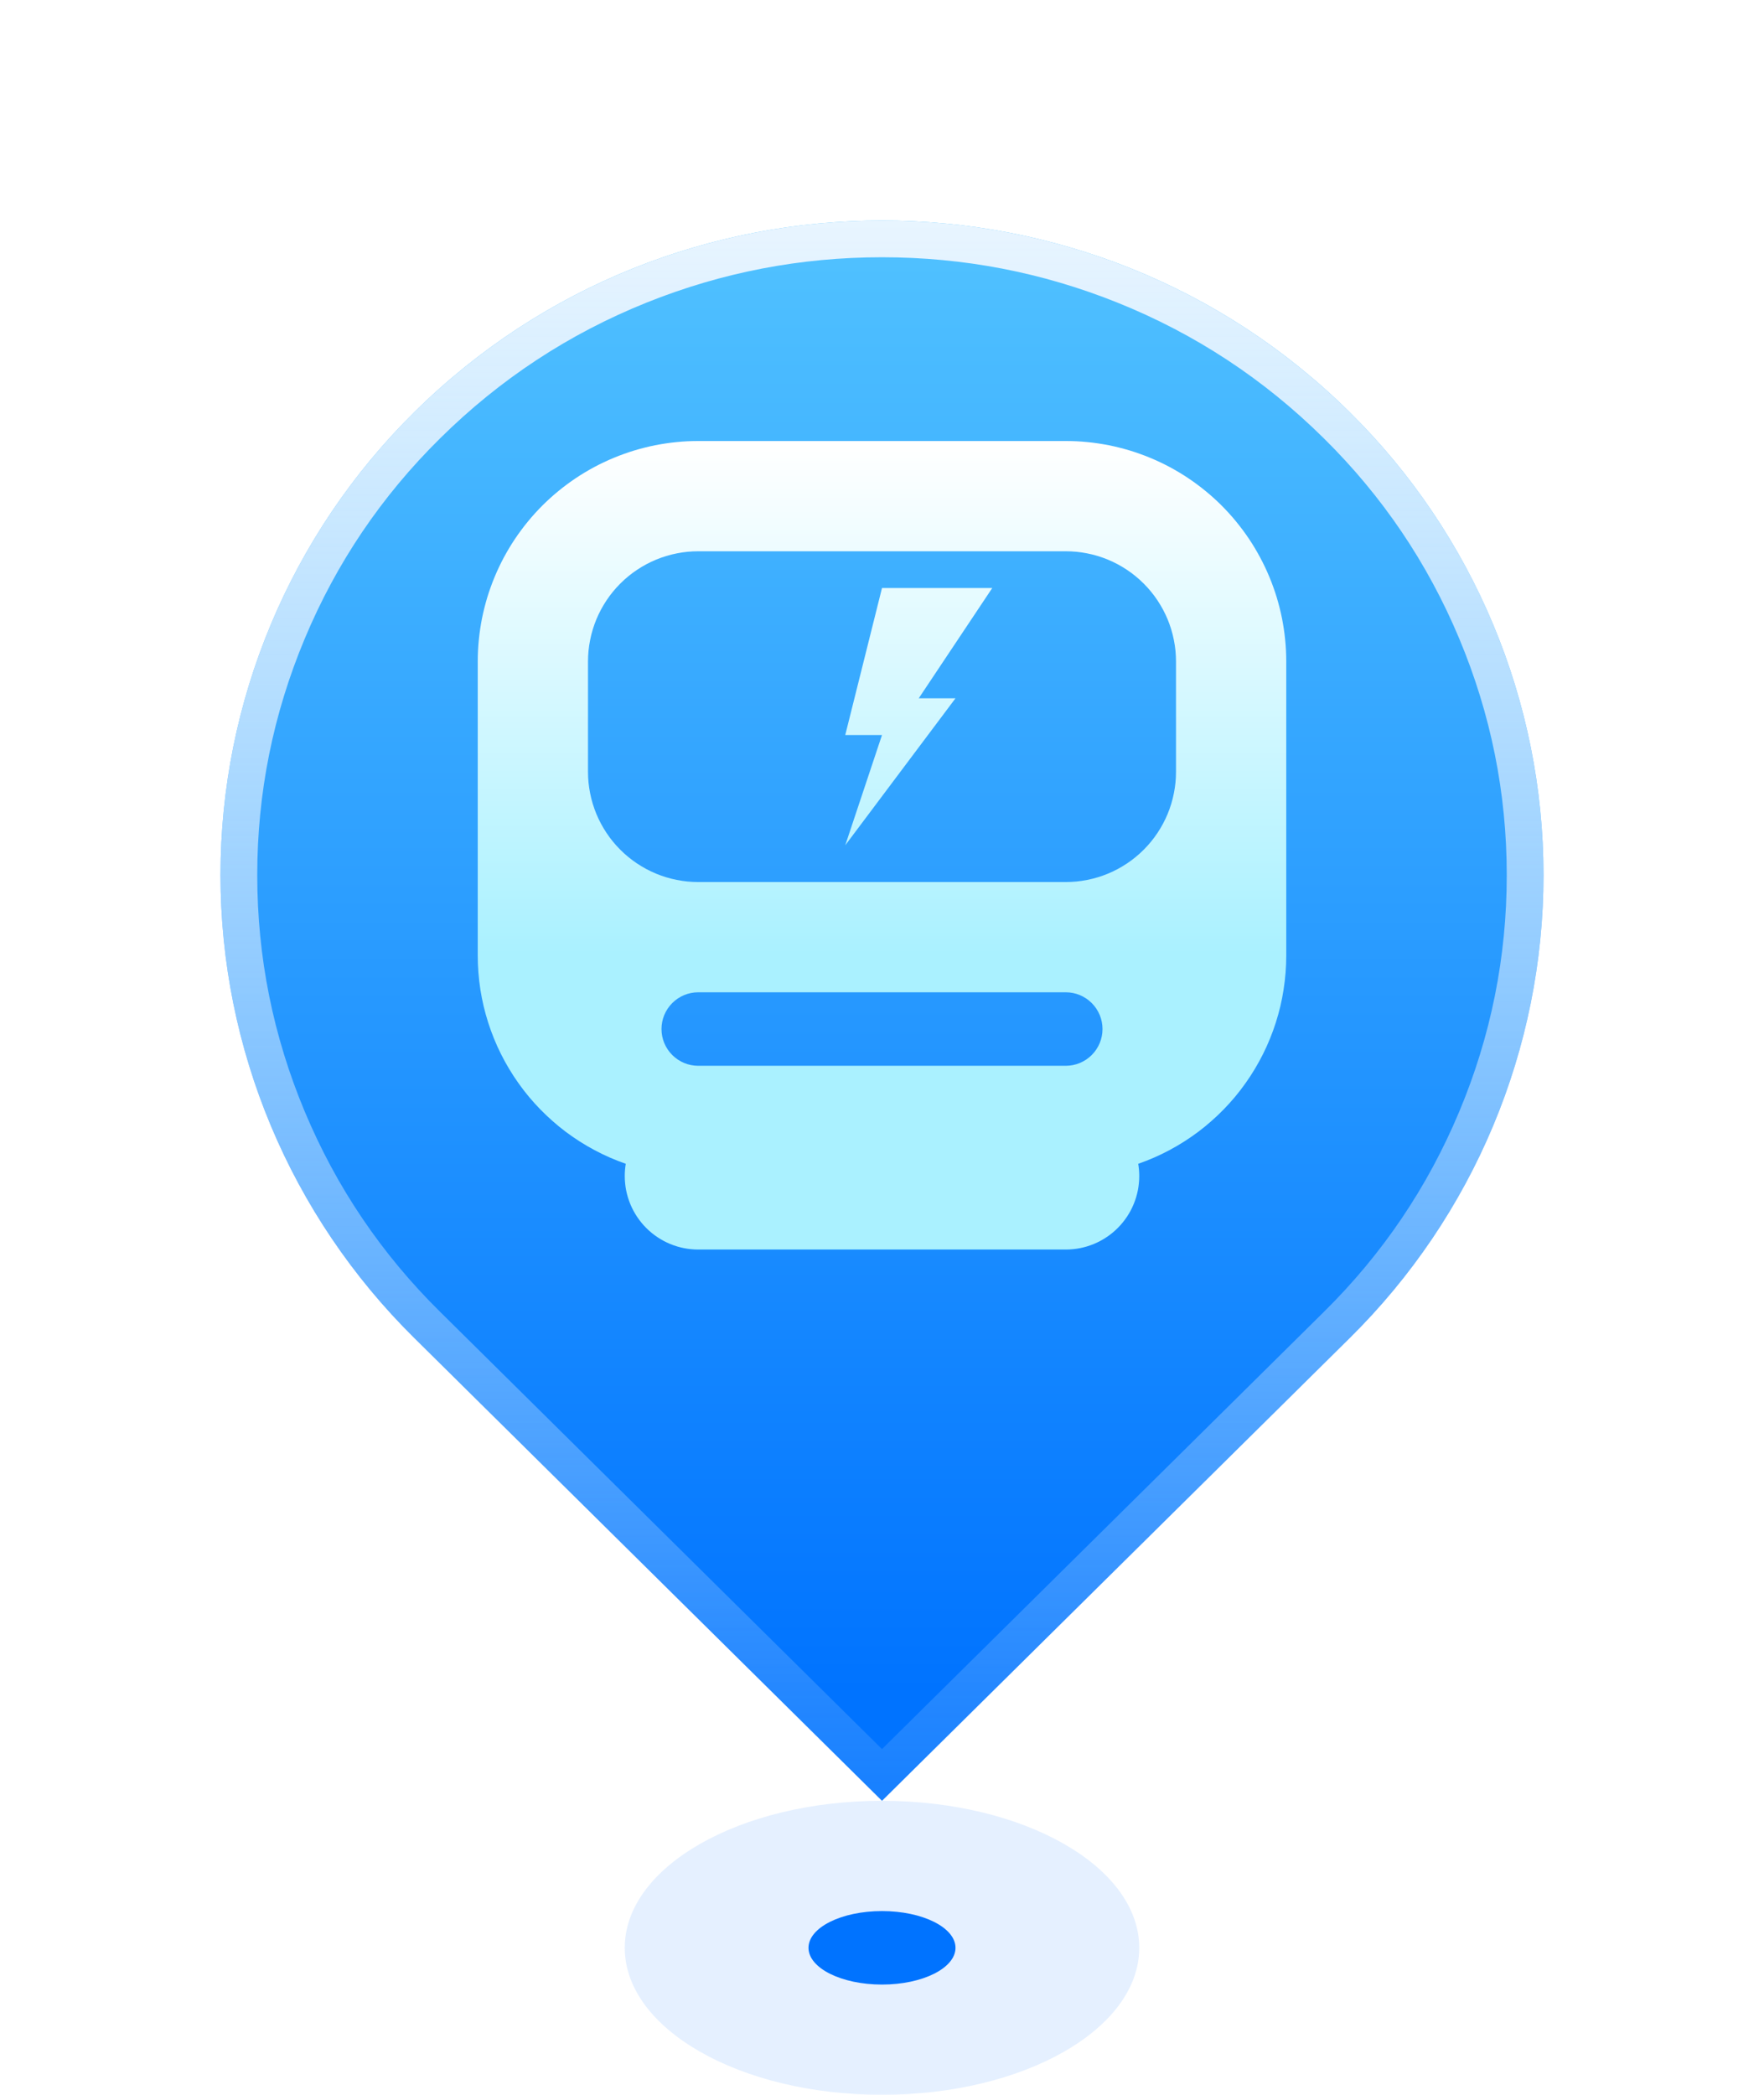 <svg xmlns="http://www.w3.org/2000/svg" xmlns:xlink="http://www.w3.org/1999/xlink" fill="none" version="1.1" width="48" height="57" viewBox="0 0 48 57"><defs><filter id="master_svg0_1_2993" filterUnits="objectBoundingBox" color-interpolation-filters="sRGB" x="0" y="0" width="14" height="8"><feFlood flood-opacity="0" result="BackgroundImageFix"/><feBlend mode="normal" in="SourceGraphic" in2="BackgroundImageFix" result="shape"/><feColorMatrix in="SourceAlpha" type="matrix" result="hardAlpha" values="0 0 0 0 0 0 0 0 0 0 0 0 0 0 0 0 0 0 127 0"/><feOffset dy="0" dx="0"/><feGaussianBlur stdDeviation="1.5"/><feComposite in2="hardAlpha" operator="arithmetic" k2="-1" k3="1"/><feColorMatrix type="matrix" values="0 0 0 0 0.188 0 0 0 0 0.769 0 0 0 0 1 0 0 0 0.8 0"/><feBlend mode="normal" in2="shape" result="effect1_innerShadow"/></filter><filter id="master_svg1_1_2995" filterUnits="objectBoundingBox" color-interpolation-filters="sRGB" x="-8" y="-6" width="52" height="59"><feFlood flood-opacity="0" result="BackgroundImageFix"/><feColorMatrix in="SourceAlpha" type="matrix" values="0 0 0 0 0 0 0 0 0 0 0 0 0 0 0 0 0 0 127 0"/><feOffset dy="2" dx="0"/><feGaussianBlur stdDeviation="2"/><feColorMatrix type="matrix" values="0 0 0 0 0 0 0 0 0 0 0 0 0 0 0 0 0 0 0.2 0"/><feBlend mode="normal" in2="BackgroundImageFix" result="effect1_dropShadow"/><feBlend mode="normal" in="SourceGraphic" in2="effect1_dropShadow" result="shape"/></filter><linearGradient x1="0.5" y1="0" x2="0.5" y2="0.932" id="master_svg2_1_2945"><stop offset="3.571%" stop-color="#52C3FF" stop-opacity="1"/><stop offset="100%" stop-color="#0073FF" stop-opacity="1"/></linearGradient><linearGradient x1="0.5" y1="0" x2="0.5" y2="1" id="master_svg3_1_766"><stop offset="0%" stop-color="#EFF7FF" stop-opacity="1"/><stop offset="100%" stop-color="#DBEDFF" stop-opacity="0.104"/></linearGradient><filter id="master_svg4_1_3123" filterUnits="objectBoundingBox" color-interpolation-filters="sRGB" x="-4" y="-3" width="30" height="30"><feFlood flood-opacity="0" result="BackgroundImageFix"/><feColorMatrix in="SourceAlpha" type="matrix" values="0 0 0 0 0 0 0 0 0 0 0 0 0 0 0 0 0 0 127 0"/><feOffset dy="1" dx="0"/><feGaussianBlur stdDeviation="1"/><feColorMatrix type="matrix" values="0 0 0 0 0 0 0 0 0 0 0 0 0 0 0 0 0 0 0.5 0"/><feBlend mode="normal" in2="BackgroundImageFix" result="effect1_dropShadow"/><feBlend mode="normal" in="SourceGraphic" in2="effect1_dropShadow" result="shape"/></filter><linearGradient x1="0.5" y1="0.634" x2="0.5" y2="0.004" id="master_svg5_1_752"><stop offset="0%" stop-color="#AAF1FF" stop-opacity="1"/><stop offset="100%" stop-color="#FFFFFF" stop-opacity="1"/></linearGradient></defs><g><g filter="url(#master_svg0_1_2993_new)"><ellipse cx="24" cy="53" rx="7" ry="4" fill="#0073FF" fill-opacity="0.102"/></g><g><ellipse cx="24" cy="53" rx="2" ry="1" fill="#0073FF" fill-opacity="1"/></g><g filter="url(#master_svg1_1_2995)"><path d="M11.271,34.405C7.898,31.074,6,26.541,6,21.811C6,17.082,7.898,12.548,11.271,9.218C18.3,2.261,29.698,2.261,36.728,9.218C40.102,12.548,42,17.082,42,21.812C42,26.542,40.102,31.076,36.728,34.407L24,47L11.271,34.405Z" fill="url(#master_svg2_1_2945)" fill-opacity="1"/><path d="M11.271,34.405C7.898,31.074,6,26.541,6,21.811C6,17.082,7.898,12.548,11.271,9.218C18.3,2.261,29.698,2.261,36.728,9.218C40.102,12.548,42,17.082,42,21.812C42,26.542,40.102,31.076,36.728,34.407L24,47L11.271,34.405ZM11.975,33.694L24,45.593L36.025,33.695Q38.413,31.338,39.707,28.248Q41,25.159,41,21.812Q41,18.466,39.707,15.376Q38.413,12.287,36.024,9.928Q33.578,7.508,30.401,6.232Q27.33,5,24,5Q20.669,5,17.598,6.232Q14.421,7.508,11.974,9.929Q9.586,12.286,8.293,15.376Q7,18.465,7,21.811Q7,25.157,8.293,28.247Q9.586,31.336,11.974,33.693L11.975,33.694Z" fill-rule="evenodd" fill="url(#master_svg3_1_766)" fill-opacity="1"/></g><g filter="url(#master_svg4_1_3123)"><path d="M13,25L13,17Q13,16.853,13.007,16.706Q13.014,16.558,13.029,16.412Q13.043,16.265,13.065,16.12Q13.087,15.974,13.115,15.829Q13.144,15.685,13.18,15.542Q13.216,15.399,13.258,15.258Q13.301,15.117,13.351,14.979Q13.4,14.84,13.457,14.704Q13.513,14.568,13.576,14.435Q13.639,14.302,13.708,14.172Q13.778,14.042,13.854,13.915Q13.929,13.789,14.011,13.667Q14.093,13.544,14.181,13.426Q14.268,13.308,14.362,13.194Q14.455,13.08,14.554,12.971Q14.653,12.862,14.757,12.757Q14.862,12.653,14.971,12.554Q15.08,12.455,15.194,12.362Q15.308,12.268,15.426,12.181Q15.544,12.093,15.667,12.011Q15.789,11.929,15.915,11.854Q16.042,11.778,16.172,11.708Q16.302,11.639,16.435,11.576Q16.568,11.513,16.704,11.457Q16.84,11.4,16.979,11.351Q17.117,11.301,17.258,11.258Q17.399,11.216,17.542,11.18Q17.685,11.144,17.829,11.115Q17.974,11.087,18.12,11.065Q18.265,11.043,18.412,11.029Q18.558,11.014,18.706,11.007Q18.853,11,19,11L29,11Q29.147,11,29.294,11.007Q29.442,11.014,29.588,11.029Q29.735,11.043,29.88,11.065Q30.026,11.087,30.171,11.115Q30.315,11.144,30.458,11.18Q30.601,11.216,30.742,11.258Q30.883,11.301,31.021,11.351Q31.16,11.4,31.296,11.457Q31.432,11.513,31.565,11.576Q31.698,11.639,31.828,11.708Q31.958,11.778,32.085,11.854Q32.211,11.929,32.333,12.011Q32.456,12.093,32.574,12.181Q32.692,12.268,32.806,12.362Q32.92,12.455,33.029,12.554Q33.139,12.653,33.243,12.757Q33.347,12.862,33.446,12.971Q33.545,13.08,33.638,13.194Q33.731,13.308,33.819,13.426Q33.907,13.544,33.989,13.667Q34.071,13.789,34.146,13.915Q34.222,14.042,34.291,14.172Q34.361,14.302,34.424,14.435Q34.487,14.568,34.543,14.704Q34.6,14.84,34.649,14.979Q34.699,15.117,34.742,15.258Q34.784,15.399,34.82,15.542Q34.856,15.685,34.885,15.829Q34.913,15.974,34.935,16.12Q34.957,16.265,34.971,16.412Q34.986,16.558,34.993,16.706Q35,16.853,35,17L35,25Q35,25.232,34.982,25.463Q34.964,25.694,34.928,25.923Q34.893,26.152,34.84,26.378Q34.786,26.604,34.716,26.825Q34.645,27.045,34.558,27.26Q34.471,27.475,34.367,27.682Q34.263,27.89,34.144,28.088Q34.025,28.287,33.89,28.476Q33.756,28.665,33.608,28.843Q33.459,29.021,33.297,29.187Q33.136,29.353,32.961,29.506Q32.787,29.66,32.602,29.799Q32.416,29.938,32.221,30.062Q32.025,30.187,31.82,30.296Q31.616,30.405,31.403,30.498Q31.191,30.59,30.972,30.667Q31,30.832,31,31Q31,31.098,30.99,31.196Q30.981,31.294,30.962,31.39Q30.942,31.486,30.914,31.581Q30.885,31.675,30.848,31.765Q30.81,31.856,30.764,31.943Q30.718,32.029,30.663,32.111Q30.608,32.193,30.546,32.269Q30.484,32.345,30.414,32.414Q30.345,32.484,30.269,32.546Q30.193,32.608,30.111,32.663Q30.029,32.718,29.943,32.764Q29.856,32.81,29.765,32.848Q29.675,32.885,29.581,32.914Q29.486,32.942,29.39,32.962Q29.294,32.981,29.196,32.99Q29.098,33,29,33L19,33Q18.902,33,18.804,32.99Q18.706,32.981,18.61,32.962Q18.513,32.942,18.419,32.914Q18.325,32.885,18.235,32.848Q18.144,32.81,18.057,32.764Q17.971,32.718,17.889,32.663Q17.807,32.608,17.731,32.546Q17.655,32.484,17.586,32.414Q17.516,32.345,17.454,32.269Q17.392,32.193,17.337,32.111Q17.282,32.029,17.236,31.943Q17.19,31.856,17.152,31.765Q17.115,31.675,17.086,31.581Q17.058,31.486,17.038,31.39Q17.019,31.294,17.01,31.196Q17,31.098,17,31Q17,30.832,17.028,30.667Q16.809,30.59,16.597,30.498Q16.384,30.405,16.18,30.296Q15.975,30.187,15.779,30.062Q15.584,29.938,15.398,29.799Q15.213,29.66,15.039,29.506Q14.865,29.353,14.703,29.187Q14.541,29.021,14.392,28.843Q14.244,28.665,14.11,28.476Q13.975,28.287,13.856,28.088Q13.737,27.89,13.633,27.682Q13.529,27.475,13.442,27.26Q13.355,27.045,13.284,26.825Q13.214,26.604,13.16,26.378Q13.107,26.152,13.071,25.923Q13.036,25.694,13.018,25.463Q13,25.232,13,25ZM16,17L16,20Q16,20.147,16.014,20.294Q16.029,20.441,16.058,20.585Q16.086,20.73,16.129,20.871Q16.172,21.012,16.228,21.148Q16.285,21.284,16.354,21.414Q16.424,21.544,16.506,21.667Q16.587,21.789,16.681,21.903Q16.774,22.017,16.879,22.121Q16.983,22.226,17.097,22.319Q17.211,22.413,17.333,22.494Q17.456,22.576,17.586,22.646Q17.716,22.715,17.852,22.772Q17.988,22.828,18.129,22.871Q18.27,22.914,18.415,22.942Q18.559,22.971,18.706,22.986Q18.853,23,19,23L29,23Q29.147,23,29.294,22.986Q29.441,22.971,29.585,22.942Q29.73,22.914,29.871,22.871Q30.012,22.828,30.148,22.772Q30.284,22.715,30.414,22.646Q30.544,22.576,30.667,22.494Q30.789,22.413,30.903,22.319Q31.017,22.226,31.121,22.121Q31.226,22.017,31.319,21.903Q31.413,21.789,31.494,21.667Q31.576,21.544,31.646,21.414Q31.715,21.284,31.772,21.148Q31.828,21.012,31.871,20.871Q31.914,20.73,31.942,20.585Q31.971,20.441,31.986,20.294Q32,20.147,32,20L32,17Q32,16.853,31.986,16.706Q31.971,16.559,31.942,16.415Q31.914,16.27,31.871,16.129Q31.828,15.988,31.772,15.852Q31.715,15.716,31.646,15.586Q31.576,15.456,31.494,15.333Q31.413,15.211,31.319,15.097Q31.226,14.983,31.121,14.879Q31.017,14.774,30.903,14.681Q30.789,14.587,30.667,14.506Q30.544,14.424,30.414,14.354Q30.284,14.285,30.148,14.228Q30.012,14.172,29.871,14.129Q29.73,14.086,29.585,14.058Q29.441,14.029,29.294,14.014Q29.147,14,29,14L19,14Q18.853,14,18.706,14.014Q18.559,14.029,18.415,14.058Q18.27,14.086,18.129,14.129Q17.988,14.172,17.852,14.228Q17.716,14.285,17.586,14.354Q17.456,14.424,17.333,14.506Q17.211,14.587,17.097,14.681Q16.983,14.774,16.879,14.879Q16.774,14.983,16.681,15.097Q16.587,15.211,16.506,15.333Q16.424,15.456,16.354,15.586Q16.285,15.716,16.228,15.852Q16.172,15.988,16.129,16.129Q16.086,16.27,16.058,16.415Q16.029,16.559,16.014,16.706Q16,16.853,16,17ZM24,19L23,22L26,18L25,18L27,15L24,15L23,19L24,19ZM18,27Q18,26.901,18.019,26.805Q18.038,26.708,18.076,26.617Q18.114,26.526,18.169,26.444Q18.223,26.363,18.293,26.293Q18.363,26.223,18.444,26.169Q18.526,26.114,18.617,26.076Q18.708,26.038,18.805,26.019Q18.902,26,19,26L29,26Q29.099,26,29.195,26.019Q29.292,26.038,29.383,26.076Q29.474,26.114,29.556,26.169Q29.637,26.223,29.707,26.293Q29.777,26.363,29.831,26.444Q29.886,26.526,29.924,26.617Q29.962,26.708,29.981,26.805Q30,26.901,30,27Q30,27.099,29.981,27.195Q29.962,27.292,29.924,27.383Q29.886,27.474,29.831,27.556Q29.777,27.637,29.707,27.707Q29.637,27.777,29.556,27.831Q29.474,27.886,29.383,27.924Q29.292,27.962,29.195,27.981Q29.099,28,29,28L19,28Q18.902,28,18.805,27.981Q18.708,27.962,18.617,27.924Q18.526,27.886,18.444,27.831Q18.363,27.777,18.293,27.707Q18.223,27.637,18.169,27.556Q18.114,27.474,18.076,27.383Q18.038,27.292,18.019,27.195Q18,27.099,18,27Z" fill-rule="evenodd" fill="url(#master_svg5_1_752)" fill-opacity="1"/></g></g></svg>